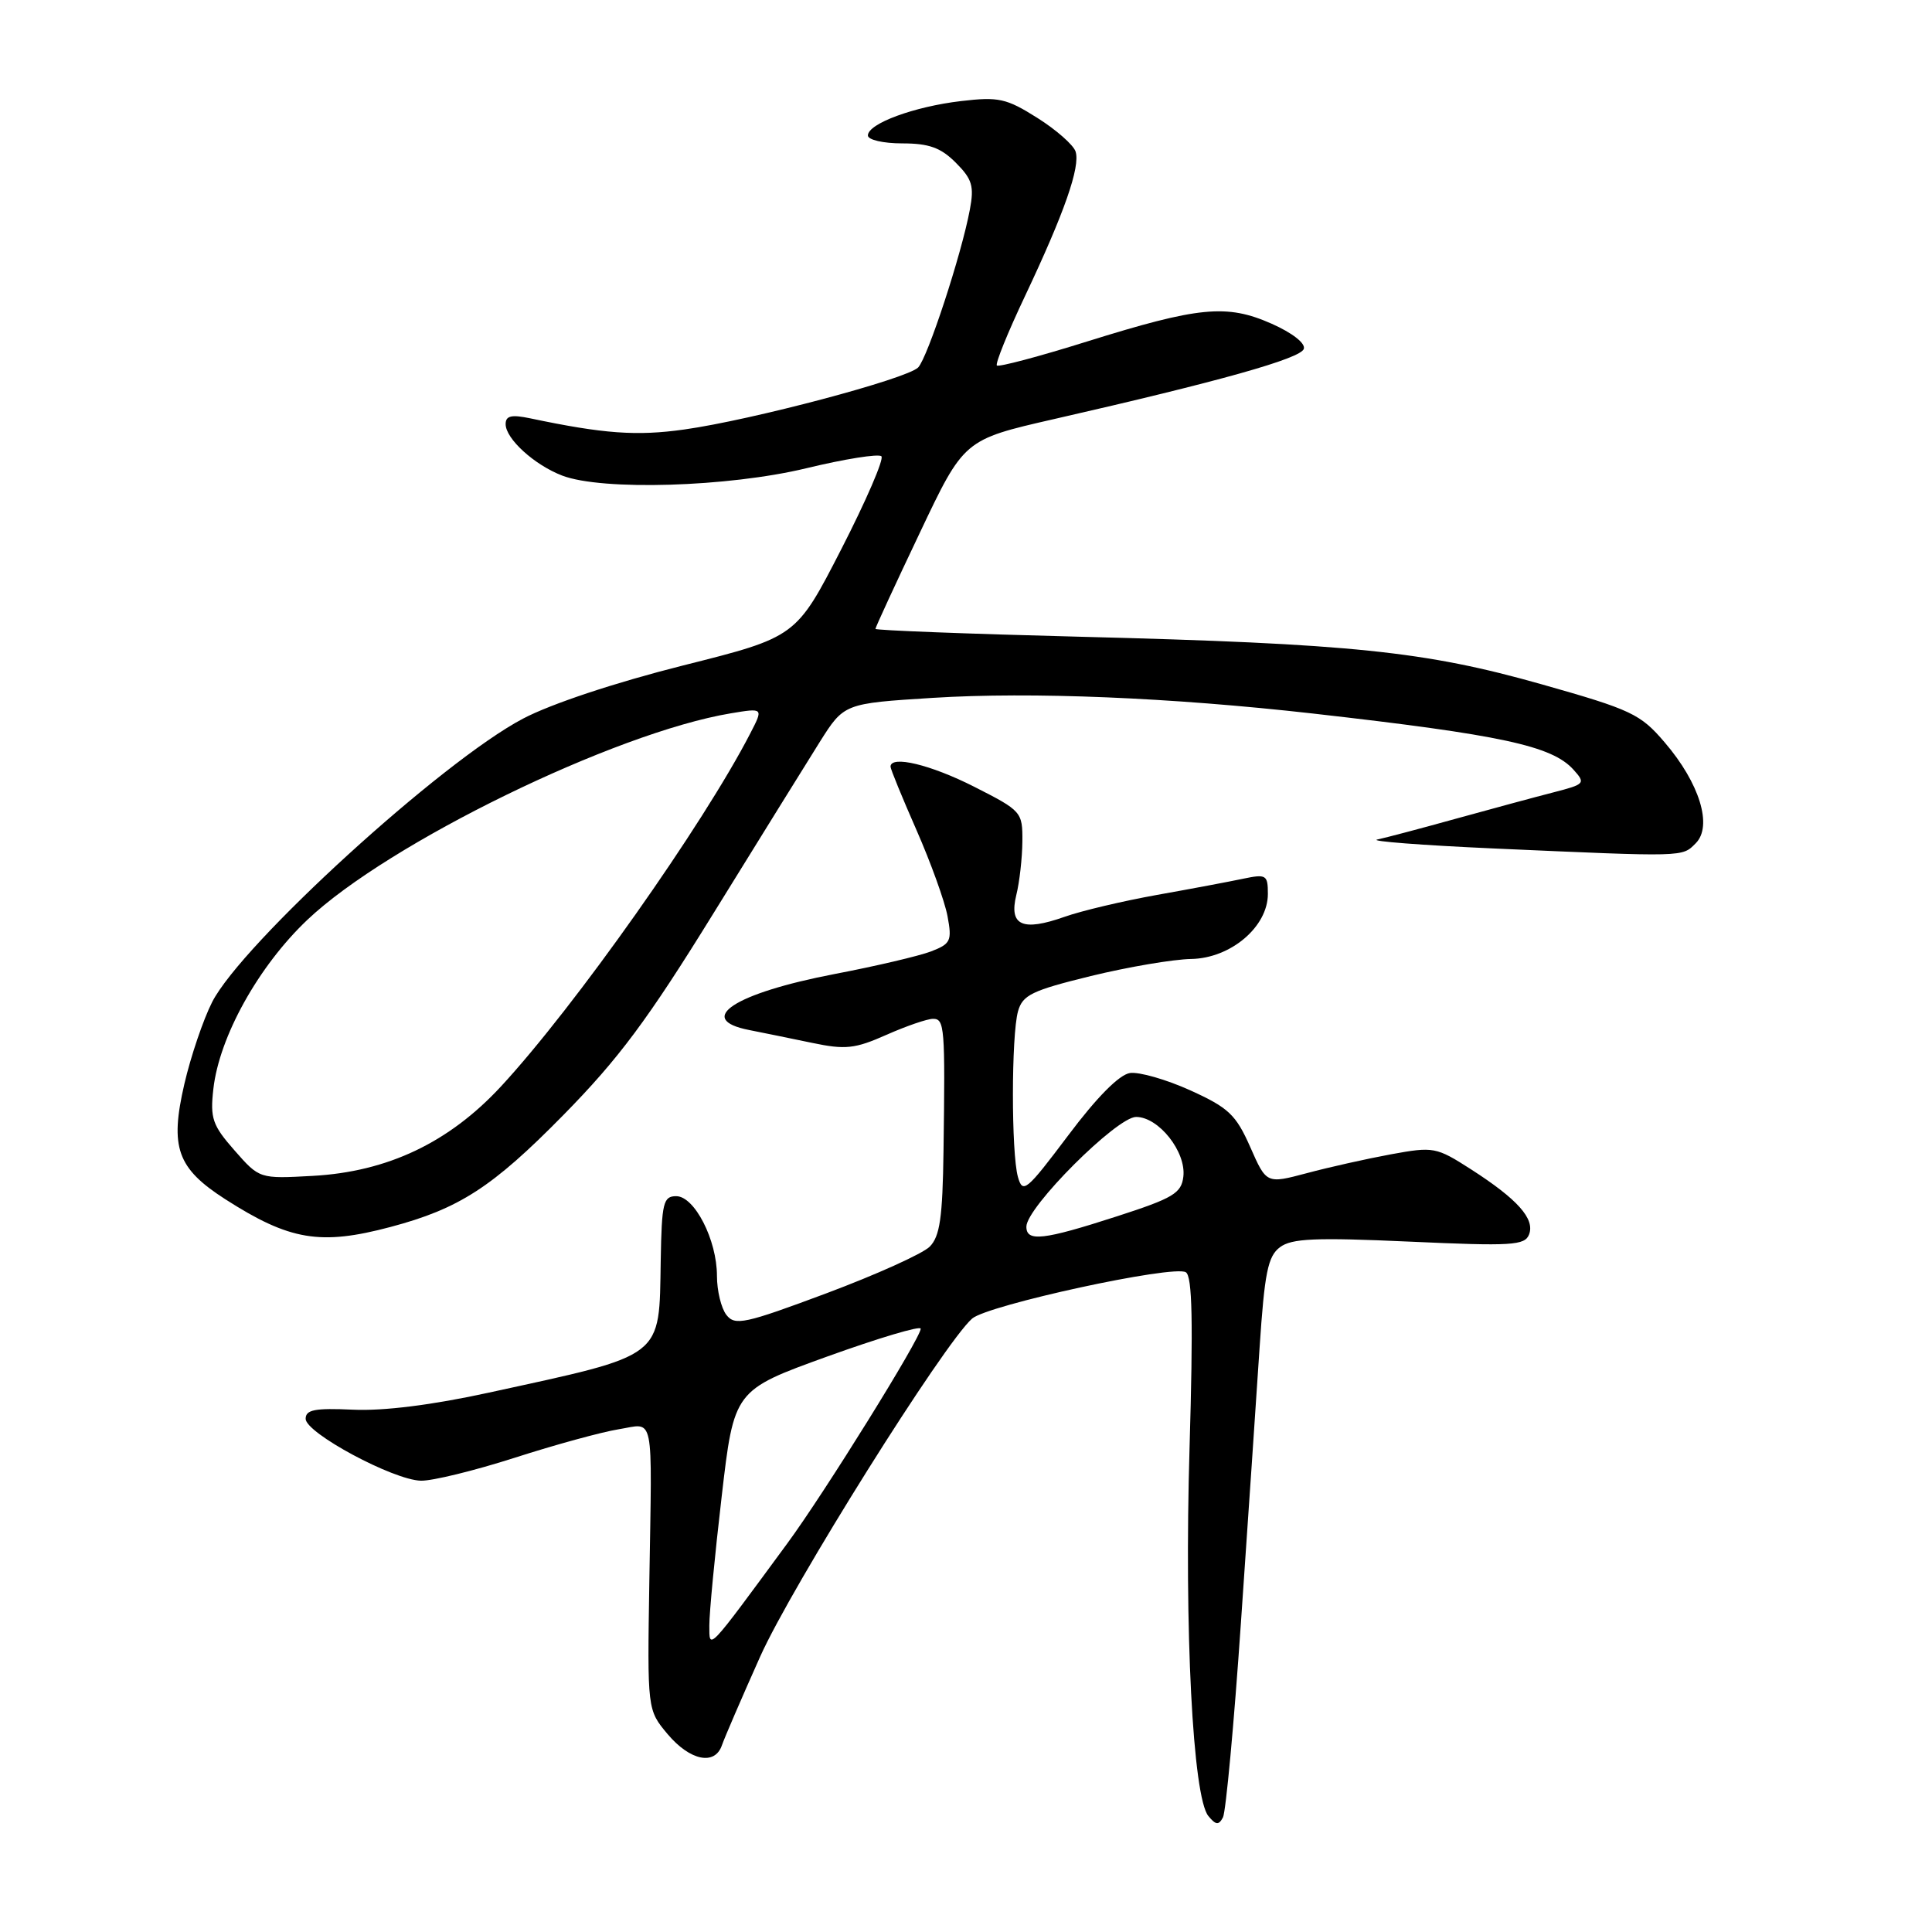 <?xml version="1.0" encoding="UTF-8" standalone="no"?>
<!DOCTYPE svg PUBLIC "-//W3C//DTD SVG 1.1//EN" "http://www.w3.org/Graphics/SVG/1.1/DTD/svg11.dtd" >
<svg xmlns="http://www.w3.org/2000/svg" xmlns:xlink="http://www.w3.org/1999/xlink" version="1.1" viewBox="0 0 256 256">
 <g >
 <path fill="currentColor"
d=" M 164.43 215.00 C 165.36 201.53 166.47 185.15 166.90 178.60 C 167.56 168.63 168.00 166.47 169.59 165.27 C 171.15 164.09 174.27 163.96 186.74 164.52 C 200.35 165.14 202.05 165.03 202.61 163.57 C 203.40 161.50 201.09 158.91 194.93 154.95 C 190.30 151.98 189.96 151.92 184.32 152.95 C 181.12 153.54 176.10 154.66 173.16 155.45 C 167.81 156.87 167.81 156.87 165.66 151.98 C 163.76 147.69 162.79 146.78 157.73 144.48 C 154.55 143.04 150.95 142.01 149.73 142.18 C 148.31 142.39 145.34 145.38 141.54 150.45 C 135.99 157.82 135.52 158.22 134.88 155.95 C 133.99 152.76 134.00 137.22 134.89 134.01 C 135.50 131.84 136.72 131.25 144.54 129.33 C 149.47 128.13 155.45 127.11 157.83 127.07 C 163.07 126.98 168.00 122.81 168.00 118.45 C 168.00 115.93 167.78 115.80 164.75 116.43 C 162.96 116.81 157.81 117.78 153.31 118.58 C 148.80 119.39 143.28 120.69 141.04 121.49 C 135.48 123.45 133.68 122.64 134.66 118.62 C 135.09 116.91 135.45 113.70 135.47 111.50 C 135.50 107.58 135.37 107.44 129.09 104.25 C 123.32 101.32 118.00 100.04 118.00 101.59 C 118.00 101.91 119.55 105.69 121.44 109.99 C 123.33 114.29 125.18 119.42 125.55 121.39 C 126.16 124.67 125.98 125.06 123.36 126.07 C 121.79 126.67 116.05 128.02 110.60 129.06 C 97.32 131.61 92.04 135.06 99.25 136.48 C 101.04 136.83 104.79 137.60 107.58 138.18 C 112.02 139.11 113.27 138.98 117.46 137.12 C 120.10 135.95 122.87 135.00 123.63 135.00 C 125.16 135.00 125.25 136.06 125.02 152.50 C 124.90 161.34 124.54 163.83 123.19 165.19 C 122.26 166.12 116.10 168.90 109.50 171.37 C 98.66 175.42 97.38 175.69 96.25 174.23 C 95.56 173.34 95.00 171.02 95.00 169.06 C 95.00 164.30 92.03 158.50 89.60 158.50 C 87.89 158.50 87.68 159.36 87.55 167.00 C 87.32 180.12 88.24 179.41 64.78 184.53 C 57.28 186.17 50.81 186.98 46.78 186.79 C 41.73 186.56 40.50 186.79 40.50 188.00 C 40.50 189.88 52.10 196.11 55.77 196.20 C 57.27 196.24 62.87 194.87 68.20 193.16 C 73.54 191.44 79.72 189.75 81.95 189.39 C 86.79 188.62 86.40 186.70 86.04 209.54 C 85.77 226.57 85.77 226.57 88.47 229.79 C 91.44 233.31 94.73 233.98 95.66 231.25 C 95.99 230.29 98.27 225.00 100.73 219.50 C 104.93 210.13 125.07 178.00 128.81 174.72 C 130.87 172.92 155.50 167.57 157.13 168.58 C 157.99 169.11 158.11 175.19 157.62 191.90 C 156.91 215.84 158.05 238.15 160.12 240.64 C 161.11 241.84 161.49 241.87 162.05 240.81 C 162.43 240.09 163.51 228.47 164.43 215.00 Z  M 51.74 162.58 C 60.85 160.16 65.25 157.31 74.62 147.78 C 82.00 140.27 85.81 135.15 94.55 121.00 C 100.50 111.38 106.82 101.18 108.60 98.35 C 111.84 93.21 111.84 93.21 123.60 92.47 C 136.70 91.65 155.14 92.42 174.00 94.55 C 198.95 97.38 205.62 98.82 208.48 101.97 C 210.13 103.80 210.03 103.91 205.85 104.99 C 203.46 105.60 197.68 107.17 193.00 108.46 C 188.32 109.76 183.60 111.01 182.50 111.24 C 181.40 111.46 188.38 112.00 198.00 112.43 C 223.47 113.56 222.86 113.57 224.69 111.74 C 226.96 109.47 225.22 103.78 220.57 98.36 C 217.36 94.60 216.17 94.04 204.30 90.68 C 188.79 86.29 179.16 85.29 143.07 84.37 C 128.18 83.99 116.00 83.52 116.00 83.33 C 116.00 83.13 118.64 77.41 121.87 70.62 C 127.73 58.26 127.73 58.26 139.62 55.54 C 161.63 50.52 172.35 47.51 172.76 46.23 C 173.01 45.49 171.24 44.11 168.49 42.89 C 162.54 40.26 158.87 40.62 144.01 45.26 C 137.69 47.24 132.33 48.66 132.09 48.43 C 131.86 48.19 133.53 44.06 135.81 39.25 C 141.03 28.21 143.17 22.10 142.52 20.08 C 142.24 19.21 139.96 17.20 137.45 15.62 C 133.35 13.03 132.31 12.81 127.37 13.39 C 121.12 14.12 115.00 16.38 115.00 17.95 C 115.00 18.53 117.03 19.00 119.55 19.00 C 123.09 19.00 124.66 19.56 126.65 21.56 C 128.82 23.73 129.10 24.67 128.51 27.78 C 127.40 33.73 122.91 47.40 121.66 48.69 C 120.18 50.20 99.61 55.66 90.67 56.91 C 84.36 57.80 79.98 57.48 70.25 55.43 C 67.76 54.91 67.00 55.09 67.00 56.20 C 67.00 58.14 70.80 61.60 74.50 63.02 C 79.78 65.04 96.48 64.54 106.82 62.05 C 111.94 60.81 116.43 60.10 116.79 60.46 C 117.16 60.82 114.76 66.36 111.48 72.76 C 105.50 84.41 105.50 84.41 90.50 88.18 C 81.53 90.44 73.00 93.27 69.29 95.23 C 58.55 100.88 32.06 125.04 28.11 132.78 C 26.94 135.08 25.28 139.96 24.43 143.63 C 22.48 152.05 23.46 154.80 29.86 158.91 C 38.38 164.37 42.45 165.05 51.74 162.58 Z  M 93.99 215.40 C 93.98 213.80 94.71 206.13 95.62 198.35 C 97.26 184.21 97.26 184.21 109.63 179.74 C 116.43 177.29 122.00 175.63 122.00 176.06 C 122.00 177.29 109.24 197.83 104.33 204.50 C 93.64 219.04 94.00 218.66 93.99 215.40 Z  M 136.00 162.54 C 136.00 159.98 147.98 148.00 150.54 148.00 C 153.53 148.00 157.19 152.62 156.80 155.91 C 156.54 158.11 155.46 158.76 148.00 161.17 C 138.23 164.33 136.00 164.58 136.00 162.54 Z  M 31.08 152.44 C 28.15 149.11 27.83 148.18 28.27 144.30 C 29.05 137.37 34.25 128.02 40.73 121.88 C 51.43 111.73 81.47 97.08 96.83 94.52 C 101.16 93.80 101.16 93.80 99.43 97.15 C 93.19 109.27 76.15 133.40 66.39 143.95 C 59.49 151.40 51.37 155.26 41.44 155.81 C 34.38 156.20 34.38 156.20 31.08 152.44 Z "/>
</g>
</svg>
